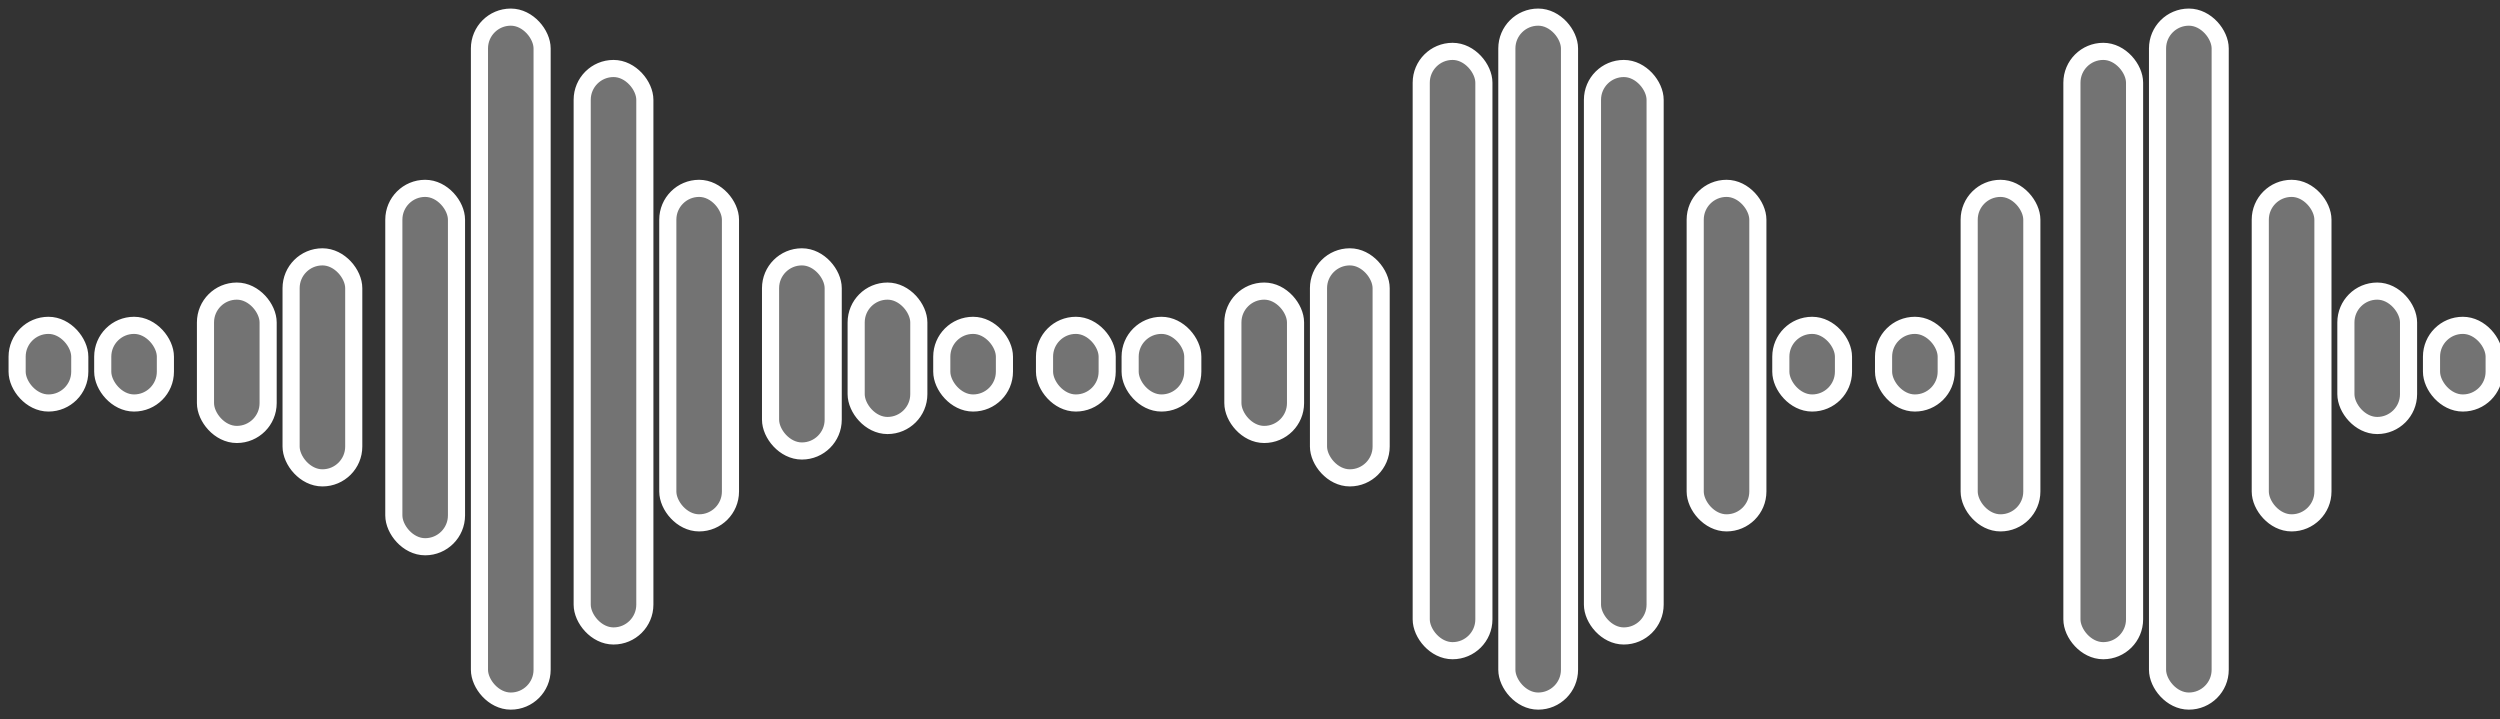 <?xml version="1.0" encoding="UTF-8"?>
<svg width="146px" height="42px" viewBox="0 0 146 42" version="1.1" xmlns="http://www.w3.org/2000/svg" xmlns:xlink="http://www.w3.org/1999/xlink">
    <rect x="0" y="0" width="146" height="42" fill="#333333" stroke="none"/>
    <!-- Generator: sketchtool 54.1 (76490) - https://sketchapp.com -->
    <title>1566DA6C-6A72-42F2-A44B-58C6D7D3B267</title>
    <desc>Created with sketchtool.</desc>
    <g id="Page-1" stroke="none" stroke-width="1" fill="none" fill-rule="evenodd">
        <g id="-30-SEC-play" transform="translate(-214, -202)" fill="#737373" fill-rule="nonzero" stroke="#FFFFFF">
            <g id="sound-waves-inactive" transform="translate(215, 203)">
                <rect id="Rectangle" x="0" y="18" width="3.659" height="4.535" rx="1.829"></rect>
                <rect id="Rectangle" x="5" y="18" width="3.659" height="4.535" rx="1.829"></rect>
                <rect id="Rectangle" x="11" y="16" width="3.659" height="8.372" rx="1.829"></rect>
                <rect id="Rectangle" x="16" y="14" width="3.659" height="12.907" rx="1.829"></rect>
                <rect id="Rectangle" x="22" y="10" width="3.659" height="20.93" rx="1.829"></rect>
                <rect id="Rectangle" x="27" y="0" width="3.659" height="39.943" rx="1.829"></rect>
                <rect id="Rectangle" x="33" y="3" width="3.659" height="33.14" rx="1.829"></rect>
                <rect id="Rectangle" x="38" y="10" width="3.659" height="19.535" rx="1.829"></rect>
                <rect id="Rectangle" x="44" y="14" width="3.659" height="11.338" rx="1.829"></rect>
                <rect id="Rectangle" x="49" y="16" width="3.659" height="7.849" rx="1.829"></rect>
                <rect id="Rectangle" x="54" y="18" width="3.659" height="4.535" rx="1.829"></rect>
                <rect id="Rectangle-Copy-6" x="136" y="16" width="3.659" height="7.849" rx="1.829"></rect>
                <rect id="Rectangle-Copy-5" x="141" y="18" width="3.659" height="4.535" rx="1.829"></rect>
                <rect id="Rectangle" x="60" y="18" width="3.659" height="4.535" rx="1.829"></rect>
                <rect id="Rectangle" x="65" y="18" width="3.659" height="4.535" rx="1.829"></rect>
                <rect id="Rectangle" x="71" y="16" width="3.659" height="8.372" rx="1.829"></rect>
                <rect id="Rectangle" x="76" y="14" width="3.659" height="12.907" rx="1.829"></rect>
                <rect id="Rectangle" x="82" y="2" width="3.659" height="35" rx="1.829"></rect>
                <rect id="Rectangle" x="87" y="0" width="3.659" height="39.943" rx="1.829"></rect>
                <rect id="Rectangle-Copy-3" x="120" y="2" width="3.659" height="35" rx="1.829"></rect>
                <rect id="Rectangle-Copy-2" x="125" y="0" width="3.659" height="39.943" rx="1.829"></rect>
                <rect id="Rectangle" x="92" y="3" width="3.659" height="33.14" rx="1.829"></rect>
                <rect id="Rectangle" x="98" y="10" width="3.659" height="19.535" rx="1.829"></rect>
                <rect id="Rectangle-Copy" x="114" y="10" width="3.659" height="19.535" rx="1.829"></rect>
                <rect id="Rectangle-Copy-4" x="131" y="10" width="3.659" height="19.535" rx="1.829"></rect>
                <rect id="Rectangle" x="103" y="18" width="3.659" height="4.535" rx="1.829"></rect>
                <rect id="Rectangle" x="109" y="18" width="3.659" height="4.535" rx="1.829"></rect>
            </g>
        </g>
    </g>
</svg>